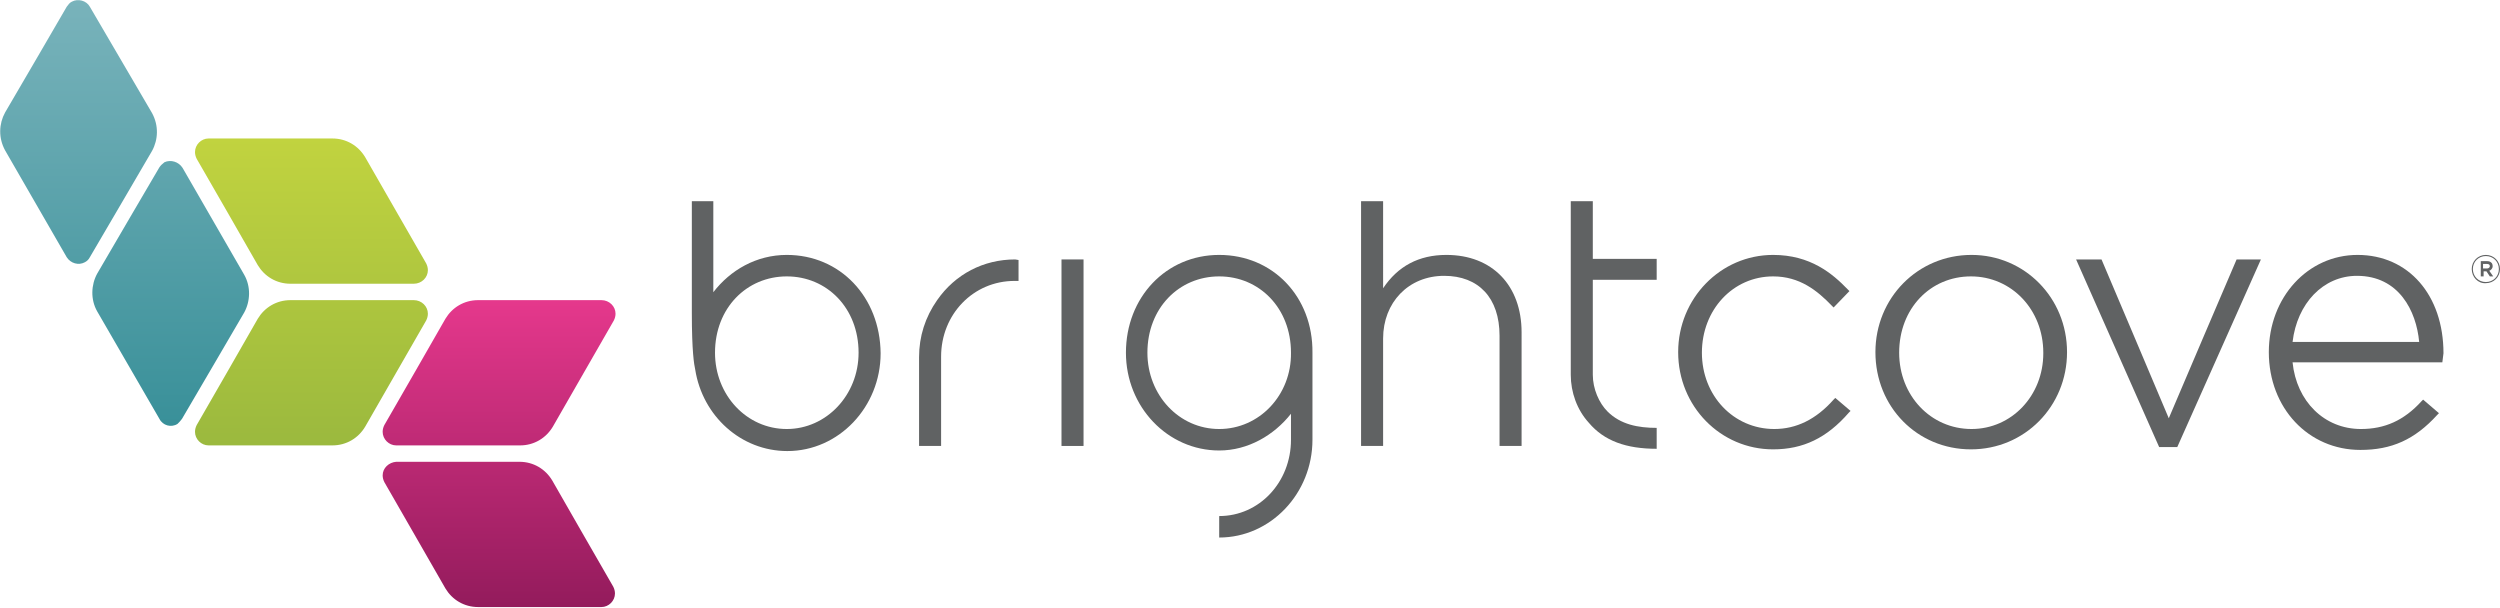 <?xml version="1.0" encoding="utf-8"?>
<!-- Generator: Adobe Illustrator 19.2.1, SVG Export Plug-In . SVG Version: 6.00 Build 0)  -->
<svg version="1.1" id="Layer_1" xmlns="http://www.w3.org/2000/svg" xmlns:xlink="http://www.w3.org/1999/xlink" x="0px" y="0px"
	 viewBox="0 0 442.3 107.5" style="enable-background:new 0 0 442.3 107.5;" xml:space="preserve">
<style type="text/css">
	.st0{fill:#606263;}
	.st1{fill:url(#SVGID_1_);}
	.st2{fill:url(#SVGID_2_);}
	.st3{fill:url(#SVGID_3_);}
</style>
<g>
	<g>
		<path class="st0" d="M215.7,45.1c-9.4,0-16.5,7.5-16.5,17.3c0,9.6,7.4,17.3,16.5,17.3c5.1,0,9.7-2.7,12.7-6.5v4.6
			c0,7.5-5.6,13.5-12.7,13.5v3.8c9.1,0,16.5-7.8,16.5-17.3V62.4C232.3,52.5,225.2,45.1,215.7,45.1z M215.7,75.9
			c-7.1,0-12.7-6-12.7-13.5c0-7.9,5.6-13.5,12.7-13.5c7.1,0,12.7,5.6,12.7,13.5C228.5,69.9,222.8,75.9,215.7,75.9z"/>
		<path class="st0" d="M139.2,45.1c-5.4,0-10,2.7-13,6.6V35.6h-3.8v19.8c0,6.8,0.4,9.1,0.6,10l0,0c1.3,8.2,8.1,14.4,16.3,14.4
			c9.1,0,16.5-7.8,16.5-17.3C155.7,52.5,148.6,45.1,139.2,45.1z M139.2,75.9c-7.1,0-12.7-6-12.7-13.5c0-7.9,5.6-13.5,12.7-13.5
			c7.1,0,12.7,5.6,12.7,13.5C151.9,69.9,146.2,75.9,139.2,75.9z"/>
		<rect x="187.8" y="45.9" class="st0" width="3.9" height="33"/>
		<path class="st0" d="M324.7,70.4l-0.3,0.3c-3.1,3.5-6.6,5.2-10.5,5.2c-7.2,0-12.8-5.9-12.8-13.5c0-7.6,5.5-13.5,12.6-13.5
			c4.7,0,7.8,2.5,10.4,5.2l0.3,0.3l2.8-2.9l-0.3-0.3c-2.7-2.8-6.6-6.1-13.2-6.1c-9.3,0-16.8,7.7-16.8,17.2c0,9.6,7.5,17.2,16.8,17.2
			c5.3,0,9.5-2,13.4-6.5l0.3-0.3L324.7,70.4z"/>
		<path class="st0" d="M348.8,45.1c-9.5,0-17,7.6-17,17.2c0,9.7,7.4,17.2,16.9,17.2c9.5,0,17-7.6,17-17.2
			C365.7,52.7,358.2,45.1,348.8,45.1 M348.8,75.9c-7.2,0-12.8-5.9-12.8-13.5c0-7.8,5.5-13.5,12.7-13.5c7.2,0,12.8,5.9,12.8,13.5v0.1
			C361.5,70,355.9,75.9,348.8,75.9"/>
		<path class="st0" d="M395.7,45.9c0,0-11.3,26.4-12,28.1c-0.7-1.7-11.9-28.1-11.9-28.1h-4.5L382,79.1h3.2L400,45.9H395.7z"/>
		<path class="st0" d="M432.3,62.5c0-10.3-6.2-17.4-15.2-17.4c-8.8,0-15.7,7.5-15.7,17.2c0,9.9,7,17.3,16.2,17.3
			c5.5,0,9.6-1.8,13.6-6.2l0.3-0.3l-2.8-2.4l-0.3,0.3c-3.1,3.4-6.5,4.9-10.7,4.9c-6.5,0-11.4-4.9-12.1-11.8h26.5L432.3,62.5z
			 M417,48.8c7.4,0,10.5,6.2,11,11.7h-22.4C406.4,53.7,411,48.8,417,48.8"/>
		<path class="st0" d="M255.9,45.1c-4.9,0-8.6,2-11.2,5.9V35.6h-3.9v43.3h3.9v-19c0-6.4,4.5-11.1,10.8-11.1c6.1,0,9.8,3.9,9.8,10.6
			v19.5h3.9V58.8C269.2,50.5,264,45.1,255.9,45.1"/>
		<path class="st0" d="M179.6,45.9c-5.6,0-10.6,2.6-13.8,7.2c-2.1,3-3.2,6.4-3.2,10.1v15.7h3.9V63.1c0-7.5,5.7-13.4,13-13.4h0.7
			v-3.7L179.6,45.9z"/>
		<path class="st0" d="M293.1,79.4v-3.7c-3.3,0-6.4-0.6-8.7-2.9c-1.5-1.5-2.6-4-2.6-6.5c0-2.5,0-16.8,0-16.8h11h0.3v-3.7h-11.3V35.6
			h-3.9c0,0,0,27.6,0,30.7c0,3.1,1.1,6.2,3.2,8.5C283.8,78,287.7,79.4,293.1,79.4z"/>
	</g>
	<g>
		<linearGradient id="SVGID_1_" gradientUnits="userSpaceOnUse" x1="55.147" y1="78.814" x2="55.147" y2="24.49">
			<stop  offset="0" style="stop-color:#9BB93E"/>
			<stop  offset="1" style="stop-color:#C1D33F"/>
		</linearGradient>
		<path class="st1" d="M75.7,55.5c0,0.4-0.1,0.8-0.3,1.2l-5,8.7l-5.8,10.1c-1.2,2-3.3,3.3-5.8,3.3H36.9c-1.3,0-2.4-1.1-2.4-2.4
			c0-0.4,0.1-0.8,0.3-1.2l5.7-9.9l5.1-8.9c1.2-2,3.3-3.3,5.8-3.3h21.8C74.6,53.1,75.7,54.2,75.7,55.5z M75.7,47.8
			c0-0.4-0.1-0.8-0.3-1.2l-5-8.7l-5.8-10.1c-1.2-2-3.3-3.3-5.8-3.3H36.9c-1.3,0-2.4,1.1-2.4,2.4c0,0.4,0.1,0.8,0.3,1.2l5.7,9.9
			l5.1,8.9c1.2,2,3.3,3.3,5.8,3.3h21.8C74.6,50.2,75.7,49.1,75.7,47.8z"/>
		<linearGradient id="SVGID_2_" gradientUnits="userSpaceOnUse" x1="88.29" y1="107.46" x2="88.29" y2="53.133">
			<stop  offset="0" style="stop-color:#931B5C"/>
			<stop  offset="1" style="stop-color:#E5388C"/>
		</linearGradient>
		<path class="st2" d="M108.9,55.5c0,0.4-0.1,0.8-0.3,1.2l-5,8.7l-5.8,10.1c-1.2,2-3.3,3.3-5.8,3.3H70.1c-1.3,0-2.4-1.1-2.4-2.4
			c0-0.4,0.1-0.8,0.3-1.2l5.7-9.9l5.1-8.9c1.2-2,3.3-3.3,5.8-3.3h21.8C107.8,53.1,108.9,54.2,108.9,55.5z M67.7,84.1
			c0,0.4,0.1,0.8,0.3,1.2l5,8.7l5.8,10.1c1.2,2,3.3,3.3,5.8,3.3h21.8c1.3,0,2.4-1.1,2.4-2.4c0-0.4-0.1-0.8-0.3-1.2l-5.7-9.9
			l-5.1-8.9c-1.2-2-3.3-3.3-5.8-3.3H70.1C68.8,81.8,67.7,82.8,67.7,84.1z"/>
		<linearGradient id="SVGID_3_" gradientUnits="userSpaceOnUse" x1="21.999" y1="75.238" x2="21.999" y2="3.647074e-10">
			<stop  offset="0" style="stop-color:#399099"/>
			<stop  offset="1" style="stop-color:#79B3BB"/>
		</linearGradient>
		<path class="st3" d="M32.3,29.7l10.9,18.9c1.2,2.1,1.1,4.7,0,6.7l-5.2,8.9l-5.8,9.9c-0.2,0.3-0.5,0.6-0.8,0.9
			c-1.1,0.7-2.6,0.3-3.2-0.9L17.2,55.1c-1.2-2.1-1.1-4.7,0-6.7l5.9-10.1l5.1-8.7c0.2-0.3,0.5-0.6,0.9-0.9
			C30.2,28.2,31.6,28.6,32.3,29.7z M12.7,0.3c-0.4,0.2-0.6,0.5-0.9,0.9L6.8,9.8L0.9,19.9c-1.1,2-1.2,4.5,0,6.7l10.9,18.9
			c0.7,1.1,2.1,1.5,3.2,0.9c0.4-0.2,0.7-0.5,0.9-0.9l5.8-9.9l5.2-8.9c1.1-2,1.2-4.5,0-6.7L15.9,1.2C15.3,0.1,13.8-0.3,12.7,0.3z"/>
	</g>
	<g>
		<path class="st0" d="M437.3,47.6L437.3,47.6c0-1.4,1.1-2.5,2.5-2.5c1.4,0,2.5,1.1,2.5,2.5v0c0,1.4-1.1,2.5-2.5,2.5
			C438.4,50.2,437.3,49,437.3,47.6z M442.1,47.6L442.1,47.6c0-1.3-1-2.3-2.3-2.3c-1.3,0-2.3,1-2.3,2.3v0c0,1.3,1,2.3,2.3,2.3
			C441.1,49.9,442.1,48.9,442.1,47.6z M438.8,46.2h1.2c0.4,0,0.6,0.1,0.8,0.3c0.1,0.1,0.2,0.3,0.2,0.6v0c0,0.4-0.3,0.7-0.6,0.8
			l0.7,1h-0.6l-0.6-0.9h0h-0.5v0.9h-0.5V46.2z M440,47.5c0.3,0,0.5-0.2,0.5-0.4v0c0-0.3-0.2-0.4-0.5-0.4h-0.7v0.8H440z"/>
	</g>
</g>
</svg>

